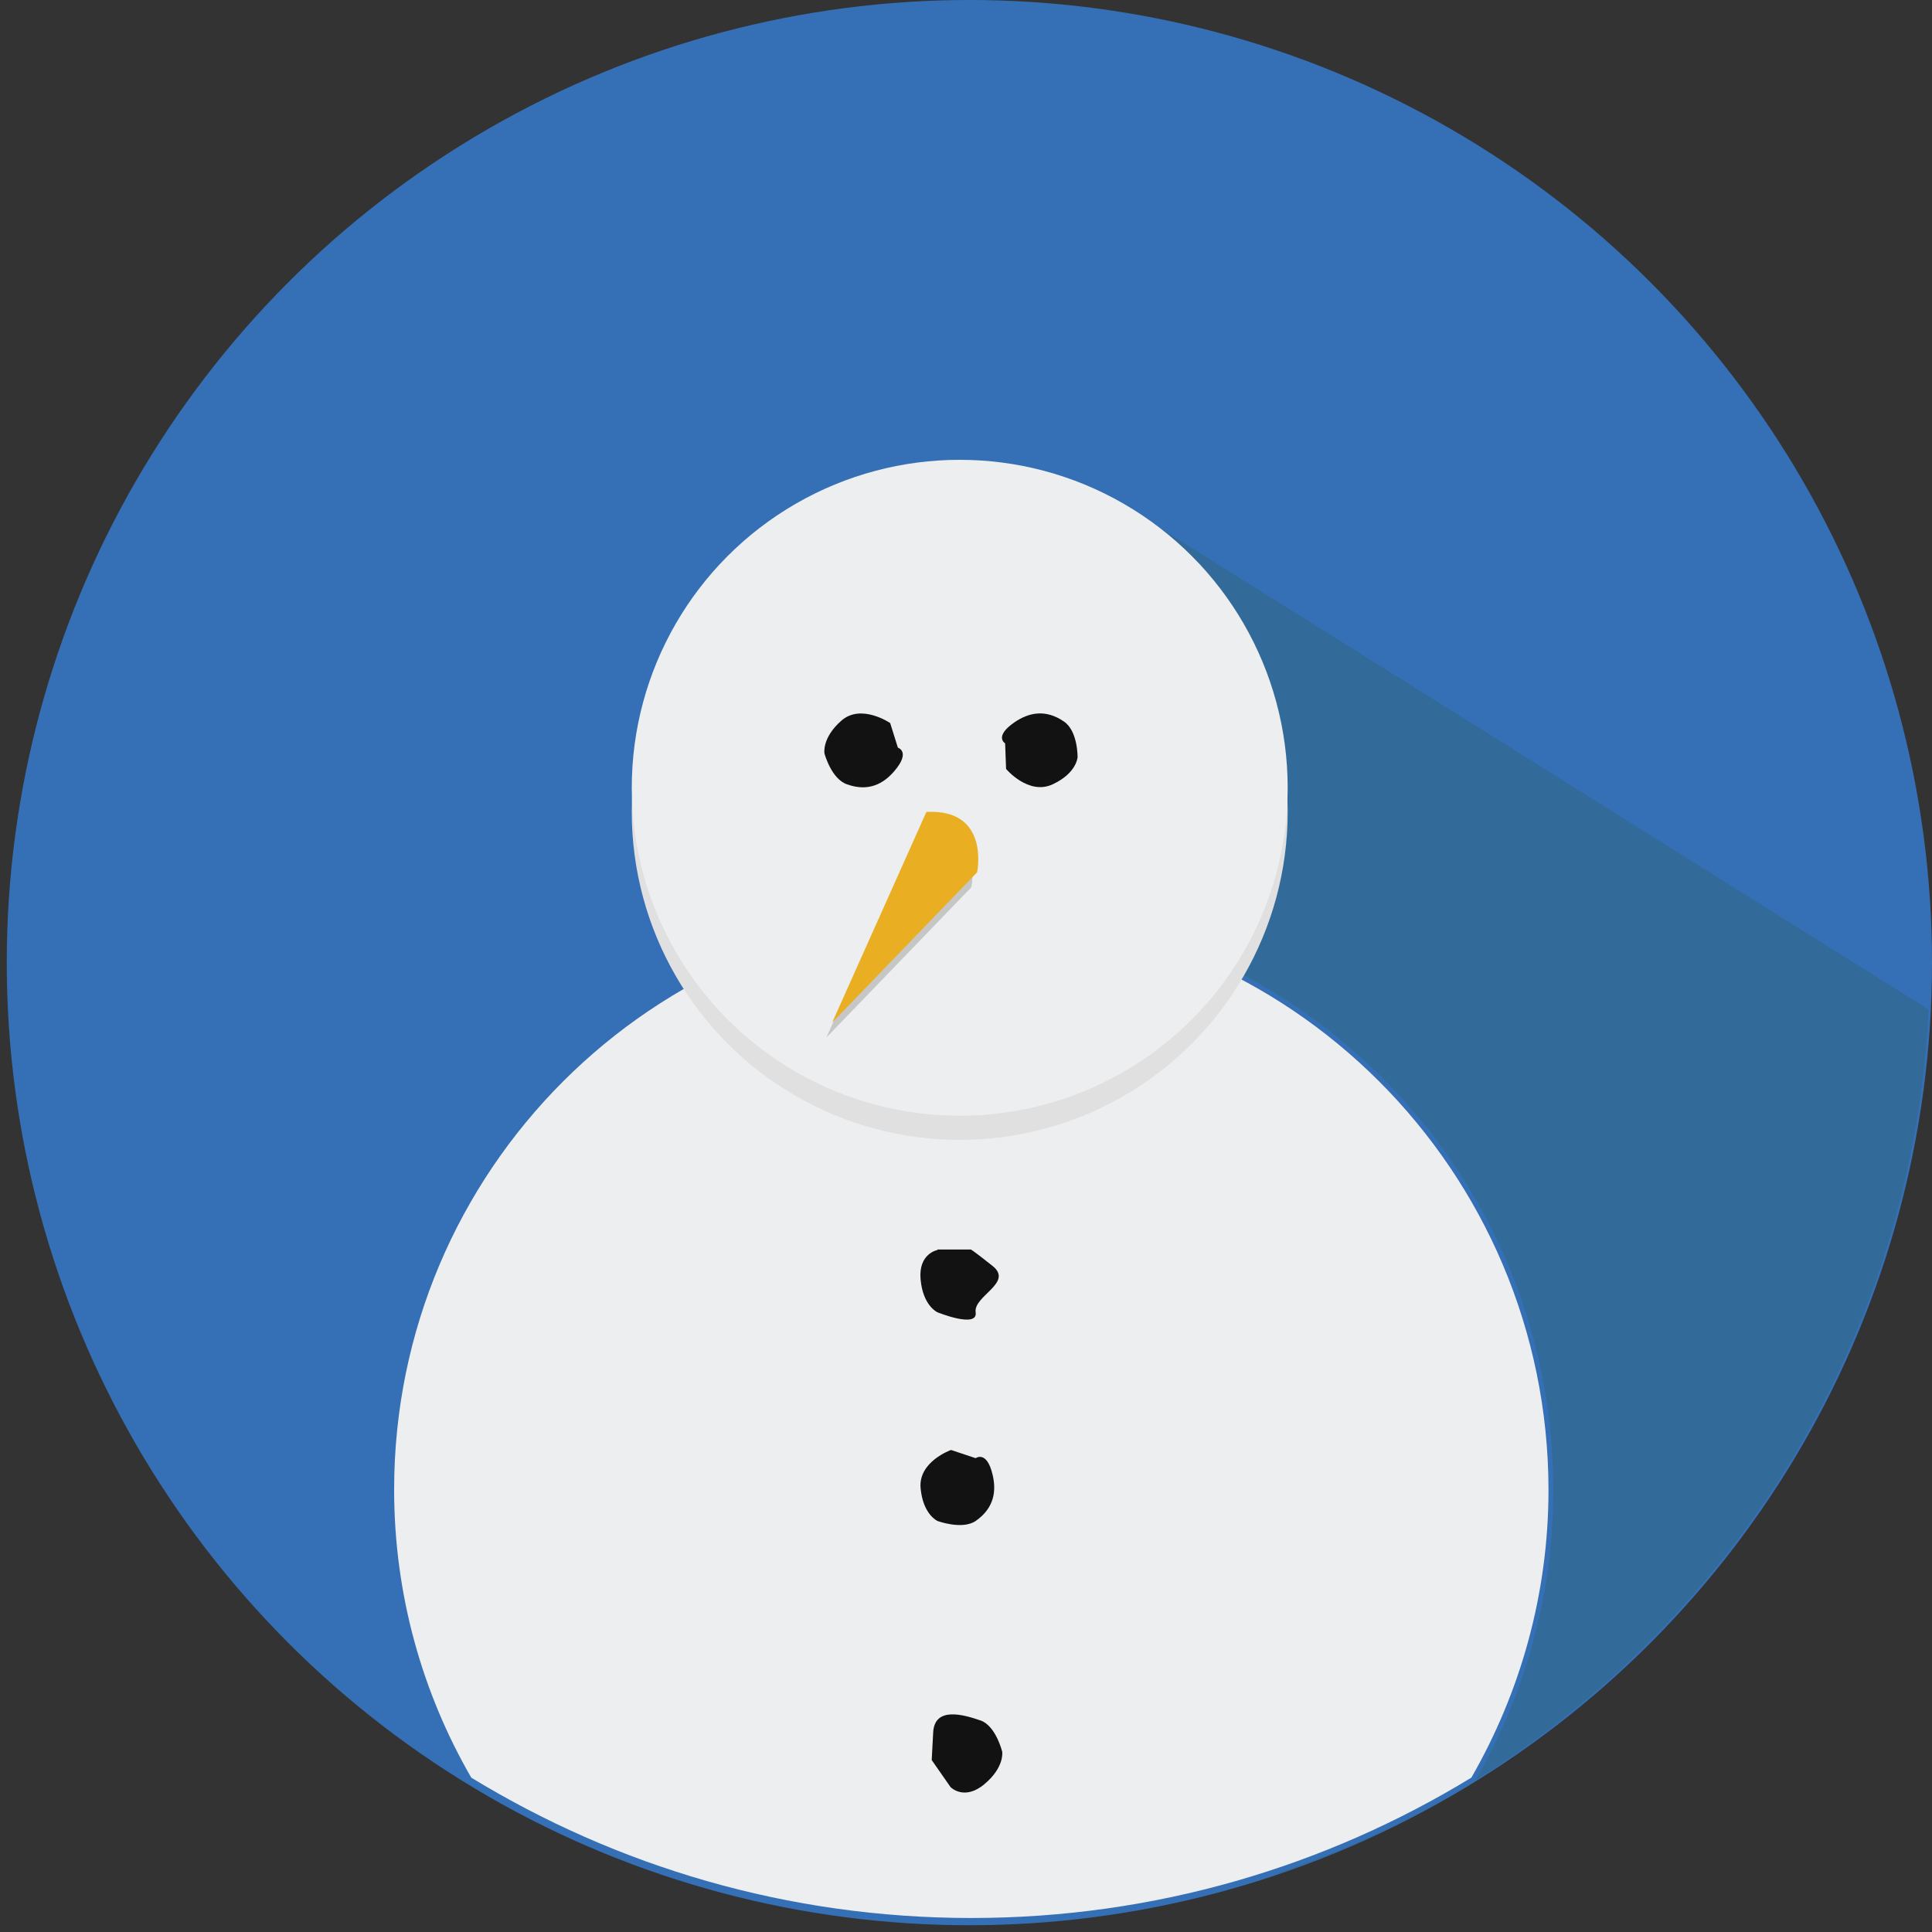 <?xml version="1.0" encoding="utf-8"?>
<!-- Generator: Adobe Illustrator 19.1.0, SVG Export Plug-In . SVG Version: 6.00 Build 0)  -->
<svg version="1.1" id="Layer_1" xmlns="http://www.w3.org/2000/svg" xmlns:xlink="http://www.w3.org/1999/xlink" x="0px" y="0px"
	 viewBox="0 0 400 400" style="enable-background:new 0 0 400 400;" xml:space="preserve">
<rect x="0" y="0" width="400" height="400" fill="#333333" stroke="none"/>
<style type="text/css">
	.st0{fill:#3570B7;}
	.st1{fill:#326A9A;}
	.st2{fill:#EDEEEF;stroke:#3570B7;stroke-miterlimit:10;}
	.st3{fill:#E0E0E0;}
	.st4{fill:#EDEEEF;}
	.st5{fill:#121212;}
	.st6{fill:#C6C6C5;}
	.st7{fill:#E9AE21;}
</style>
<circle class="st0" cx="200.7" cy="199.3" r="199.3"/>
<path class="st1" d="M160.4,285.6l104.5,102.3C340.3,362,395.3,292.2,399.3,209L228.8,102.2L160.4,285.6z"/>
<path class="st2" d="M201.1,188.4c-66.3,0-120,53.7-120,120c0,21.9,5.9,42.4,16.1,60c30.3,18.5,65.8,29.2,103.9,29.2
	s73.6-10.7,103.9-29.2c10.2-17.7,16.1-38.2,16.1-60C321,242.1,267.3,188.4,201.1,188.4z"/>
<circle class="st3" cx="198.7" cy="168.1" r="67.9"/>
<circle class="st4" cx="198.7" cy="163.1" r="67.9"/>
<path class="st5" d="M194.1,258.8c0,0-4,0.7-3.5,6.1c0.5,5.5,3.5,6.8,3.5,6.8s8.4,3.4,7.9,0c-0.5-3.4,7.9-6.1,3.5-9.6
	s-4.5-3.4-4.5-3.4H194.1z"/>
<path class="st5" d="M196.9,300.2c0,0-6.8,2.4-6.3,7.9c0.5,5.5,3.5,6.8,3.5,6.8s5.1,1.9,7.9,0c3.9-2.7,4.3-6.3,3.5-9.6
	c-1.2-5.1-3.5-3.4-3.5-3.4L196.9,300.2z"/>
<path class="st5" d="M196.8,370c0,0,2.8,2.9,7-0.6c4.2-3.5,3.7-6.7,3.7-6.7s-1.3-5.4-4.5-6.5c-3.5-1.2-9.6-3-9.8,2.6
	c-0.3,5.6-0.3,5.6-0.3,5.6L196.8,370z"/>
<path class="st5" d="M184.3,149.7c0,0-6-4.1-10.1-0.5c-4.1,3.6-3.5,6.8-3.5,6.8s1.4,5.3,4.7,6.4c4.5,1.6,7.6-0.2,9.8-2.8
	c3.4-4,0.7-4.8,0.7-4.8L184.3,149.7z"/>
<path class="st5" d="M208.3,159.2c0,0,4.6,5.5,9.6,3.2s5.2-5.6,5.2-5.6s0.1-5.4-2.8-7.4c-3.9-2.7-7.4-1.8-10.2,0.1
	c-4.4,3-2,4.4-2,4.4L208.3,159.2z"/>
<path class="st6" d="M190.6,171.2l-19.5,43.6l30-31.1C201.1,183.8,203.9,170.5,190.6,171.2z"/>
<path class="st7" d="M191.8,168.1l-19.5,43.6l30-31.1C202.3,180.7,205.1,167.4,191.8,168.1z"/>
</svg>

